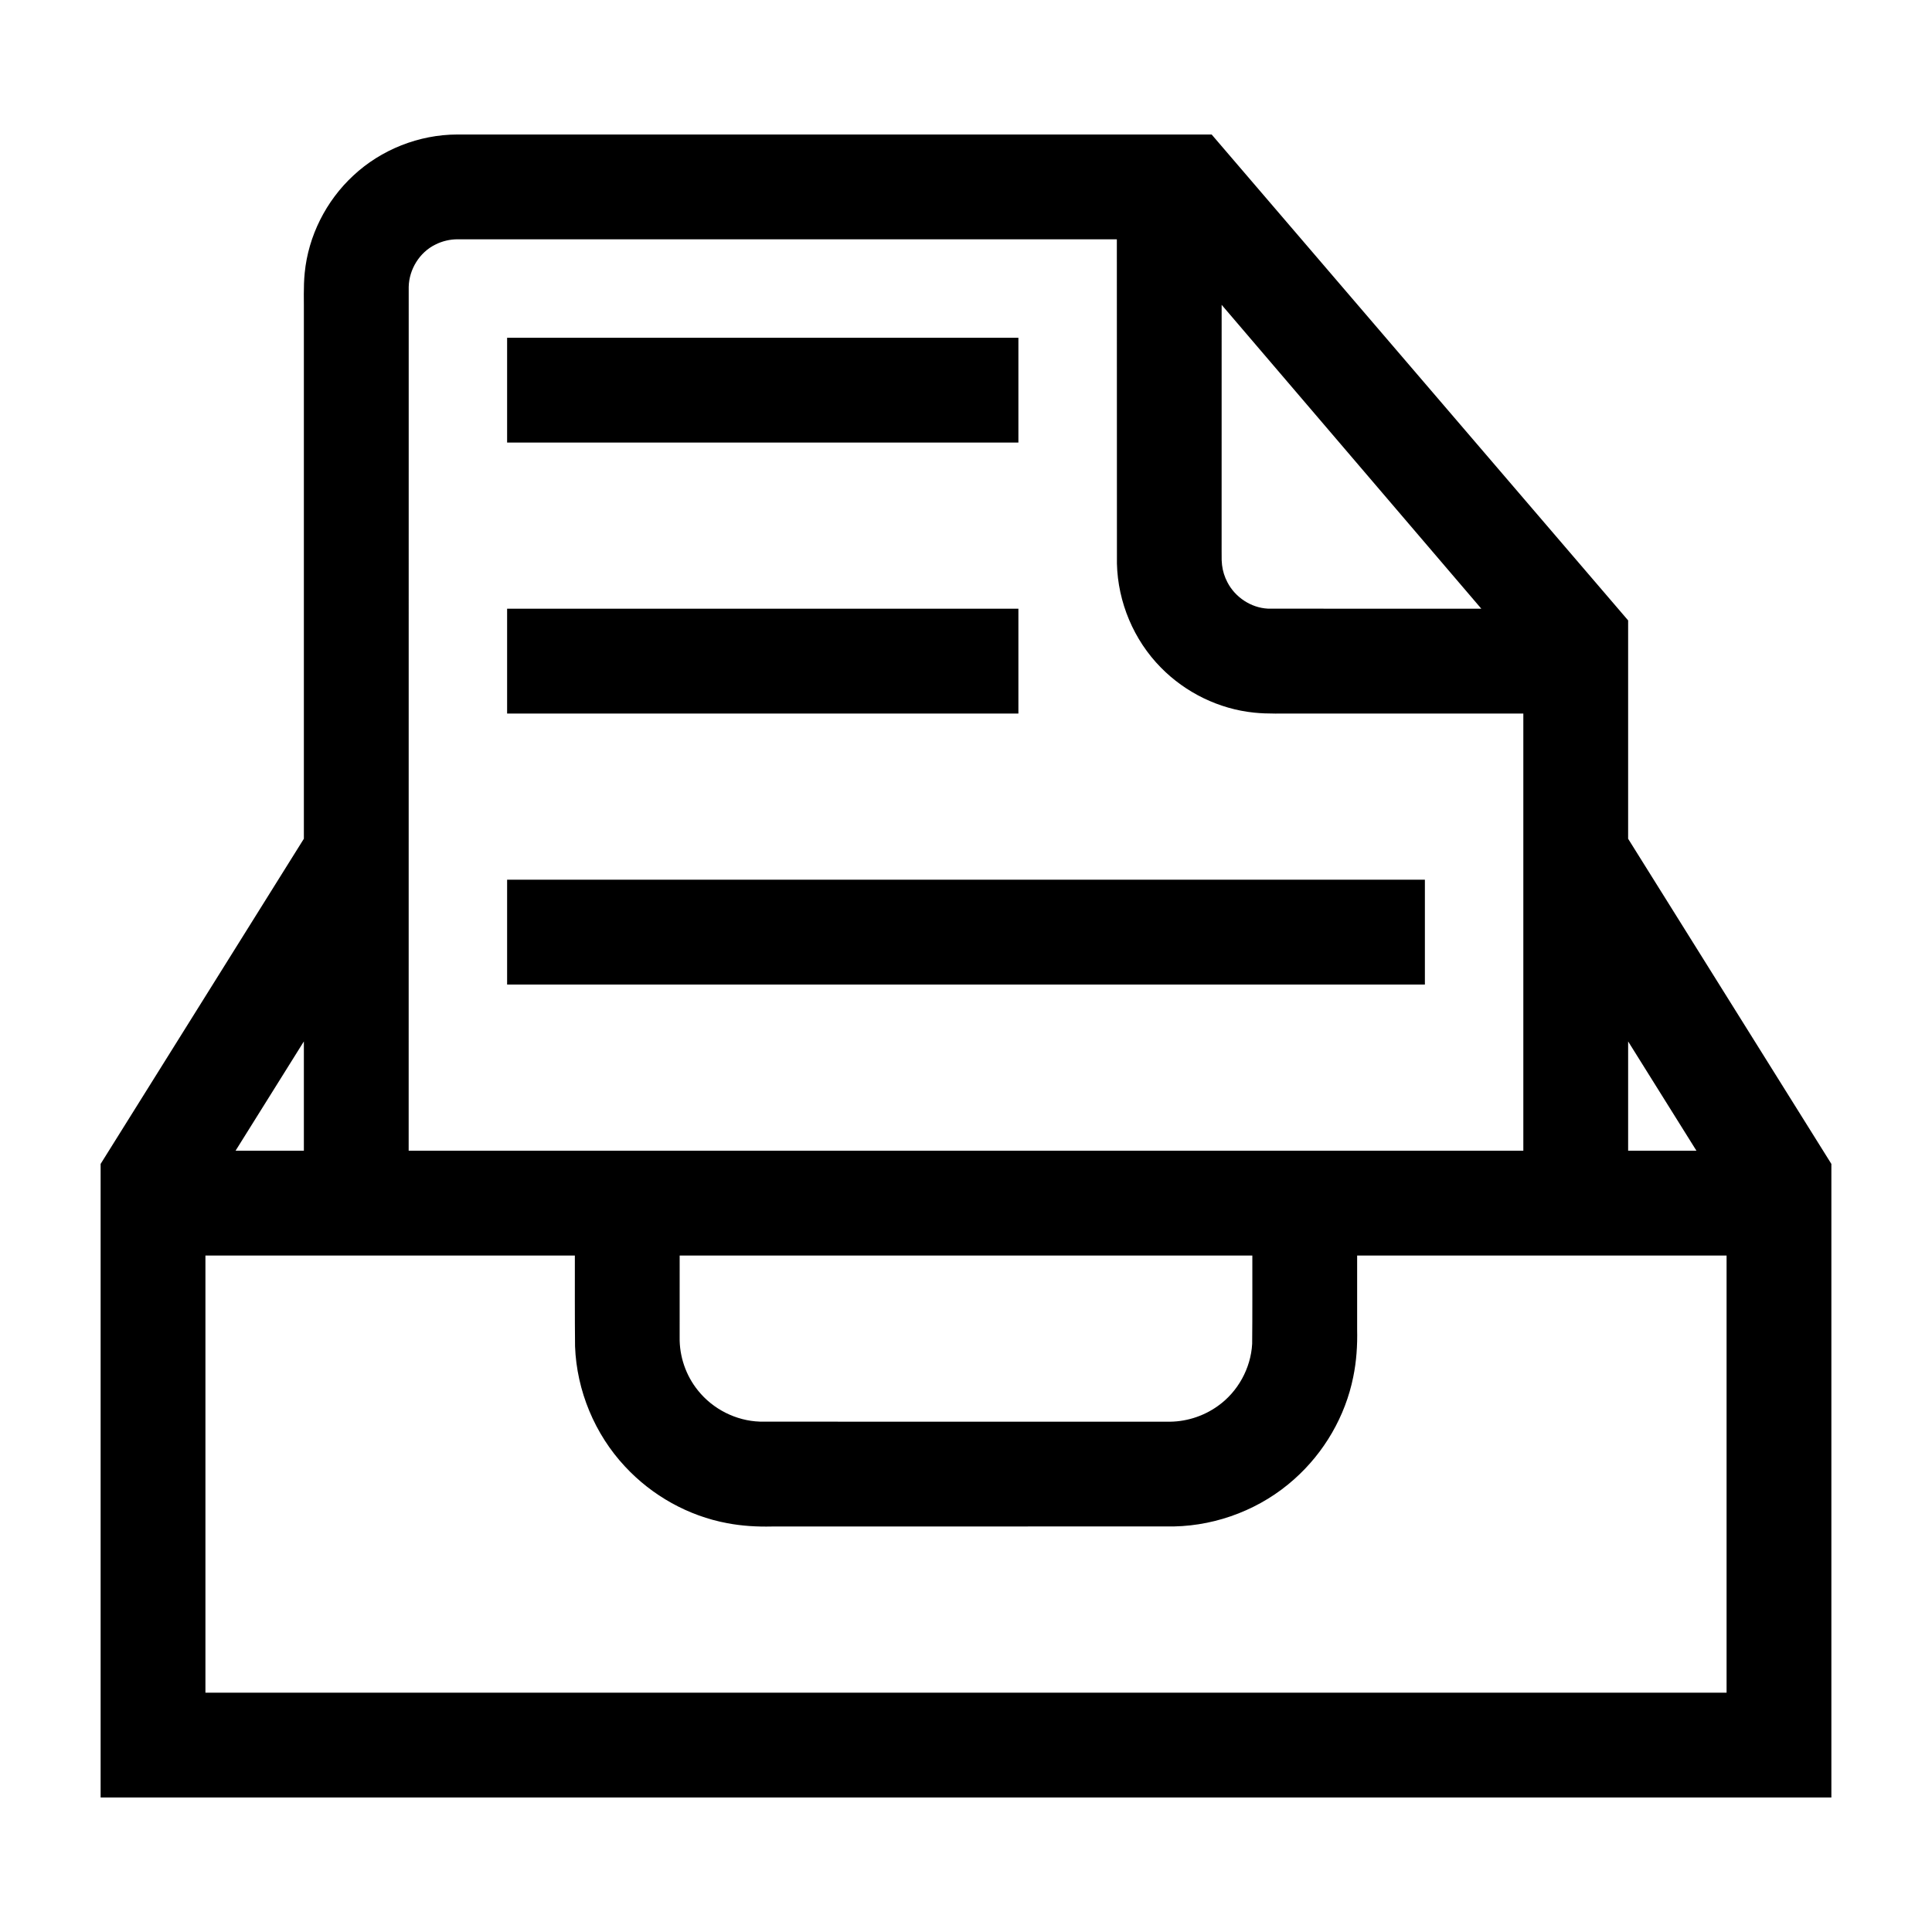 <?xml version="1.0" encoding="UTF-8" standalone="no"?>
<svg version="1.1" width="1024" height="1024" viewBox="0 0 1024 1024" xmlns="http://www.w3.org/2000/svg">
  <path d="m 242.371,71.291 c -20.255,0.026 -40.38,7.979 -55.168,21.823 -14.387,13.34 -23.808,31.984 -25.703,51.538 -0.747,7.433 -0.358,14.911 -0.444,22.366 0,92.513 0,185.025 0,277.538 -35.908,57.449 -71.815,114.899 -107.724,172.348 0,111.937 0,223.874 0,335.811 305.779,0 611.557,0 917.336,0 0,-111.937 0,-223.874 0,-335.811 -35.909,-57.449 -71.816,-114.899 -107.724,-172.348 0,-38.577 0,-77.153 0,-115.73 C 789.359,242.981 715.776,157.133 642.194,71.285 c -133.274,0.002 -266.549,0.004 -399.823,0.006 z m 0.28,55.543 c 116.433,0 232.866,0 349.299,0 4.3e-4,57.293 -0.003,114.586 0.045,171.878 0.473,20.439 8.938,40.607 23.336,55.144 13.039,13.287 30.746,21.941 49.282,23.846 7.578,0.8 15.208,0.4 22.811,0.487 39.991,0 79.982,0 119.973,0 0,77.238 0,154.476 0,231.714 -196.932,0 -393.863,0 -590.795,0 8.9e-4,-152.635 -9e-5,-305.27 0.023,-457.904 0.222,-9.247 5.742,-18.257 14.093,-22.345 3.678,-1.875 7.806,-2.838 11.932,-2.821 z m 542.492,195.808 c -37.726,-0.011 -75.453,0.018 -113.179,-0.051 -8.918,-0.466 -17.294,-6.029 -21.387,-13.935 -1.514,-2.851 -2.499,-5.983 -2.874,-9.19 -0.087,-0.703 -0.163,-1.713 -0.195,-2.536 -0.078,-3.761 0.012,-7.524 -0.025,-11.286 0.014,-41.359 0.02,-82.717 0.015,-124.076 45.882,53.692 91.764,107.383 137.646,161.075 z M 268.779,181.002 c 0,17.852 0,35.704 0,53.556 90.332,0 180.664,0 270.996,0 0,-18.516 0,-37.031 0,-55.547 -90.332,0 -180.664,0 -270.996,0 0,0.664 0,1.328 0,1.991 z m 0,143.632 c 0,17.852 0,35.704 0,53.556 90.332,0 180.664,0 270.996,0 0,-18.516 0,-37.031 0,-55.547 -90.332,0 -180.664,0 -270.996,0 0,0.664 0,1.328 0,1.991 z m 0,143.63 c 0,17.852 0,35.705 0,53.557 162.147,0 324.294,0 486.441,0 0,-18.516 0,-37.033 0,-55.549 -162.147,0 -324.294,0 -486.441,0 0,0.664 0,1.328 0,1.991 z M 161.056,609.903 c -12.068,0 -24.136,0 -36.203,0 12.068,-19.308 24.136,-38.615 36.203,-57.923 0,19.308 0,38.615 0,57.923 z m 738.092,0 c -12.068,0 -24.136,0 -36.203,0 0,-19.308 0,-38.615 0,-57.923 12.068,19.308 24.136,38.615 36.203,57.923 z m -594.461,55.549 c 0.013,16.049 -0.065,32.1 0.099,48.149 0.862,23.503 10.457,46.571 26.532,63.741 14.29,15.394 33.544,26.168 54.221,29.992 7.767,1.477 15.698,1.928 23.593,1.748 71.061,-0.002 142.122,0.005 213.183,-0.038 23.31,-0.485 46.357,-9.508 63.715,-25.092 15.824,-14.075 27.026,-33.315 31.205,-54.096 1.721,-8.296 2.274,-16.798 2.078,-25.258 0,-13.049 0,-26.097 0,-39.146 65.269,0 130.539,0 195.808,0 0,77.238 0,154.476 0,231.714 -268.747,0 -537.495,0 -806.242,0 0,-77.238 0,-154.476 0,-231.714 65.269,0 130.539,0 195.808,0 z m 359.079,0 c -0.015,15.597 0.063,31.196 -0.092,46.793 -0.707,12.992 -7.599,25.491 -18.237,32.992 -7.795,5.586 -17.421,8.556 -27.011,8.281 -53.11,0.04 -106.22,0.007 -159.33,0.005 -18.8,-0.017 -37.6,0.006 -56.399,-0.035 -12.592,-0.423 -24.831,-6.607 -32.701,-16.436 -6.452,-7.918 -9.962,-18.15 -9.769,-28.361 0.031,-14.413 -2e-5,-28.826 0.008,-43.238 101.177,0 202.355,0 303.532,0 z" />
</svg>

